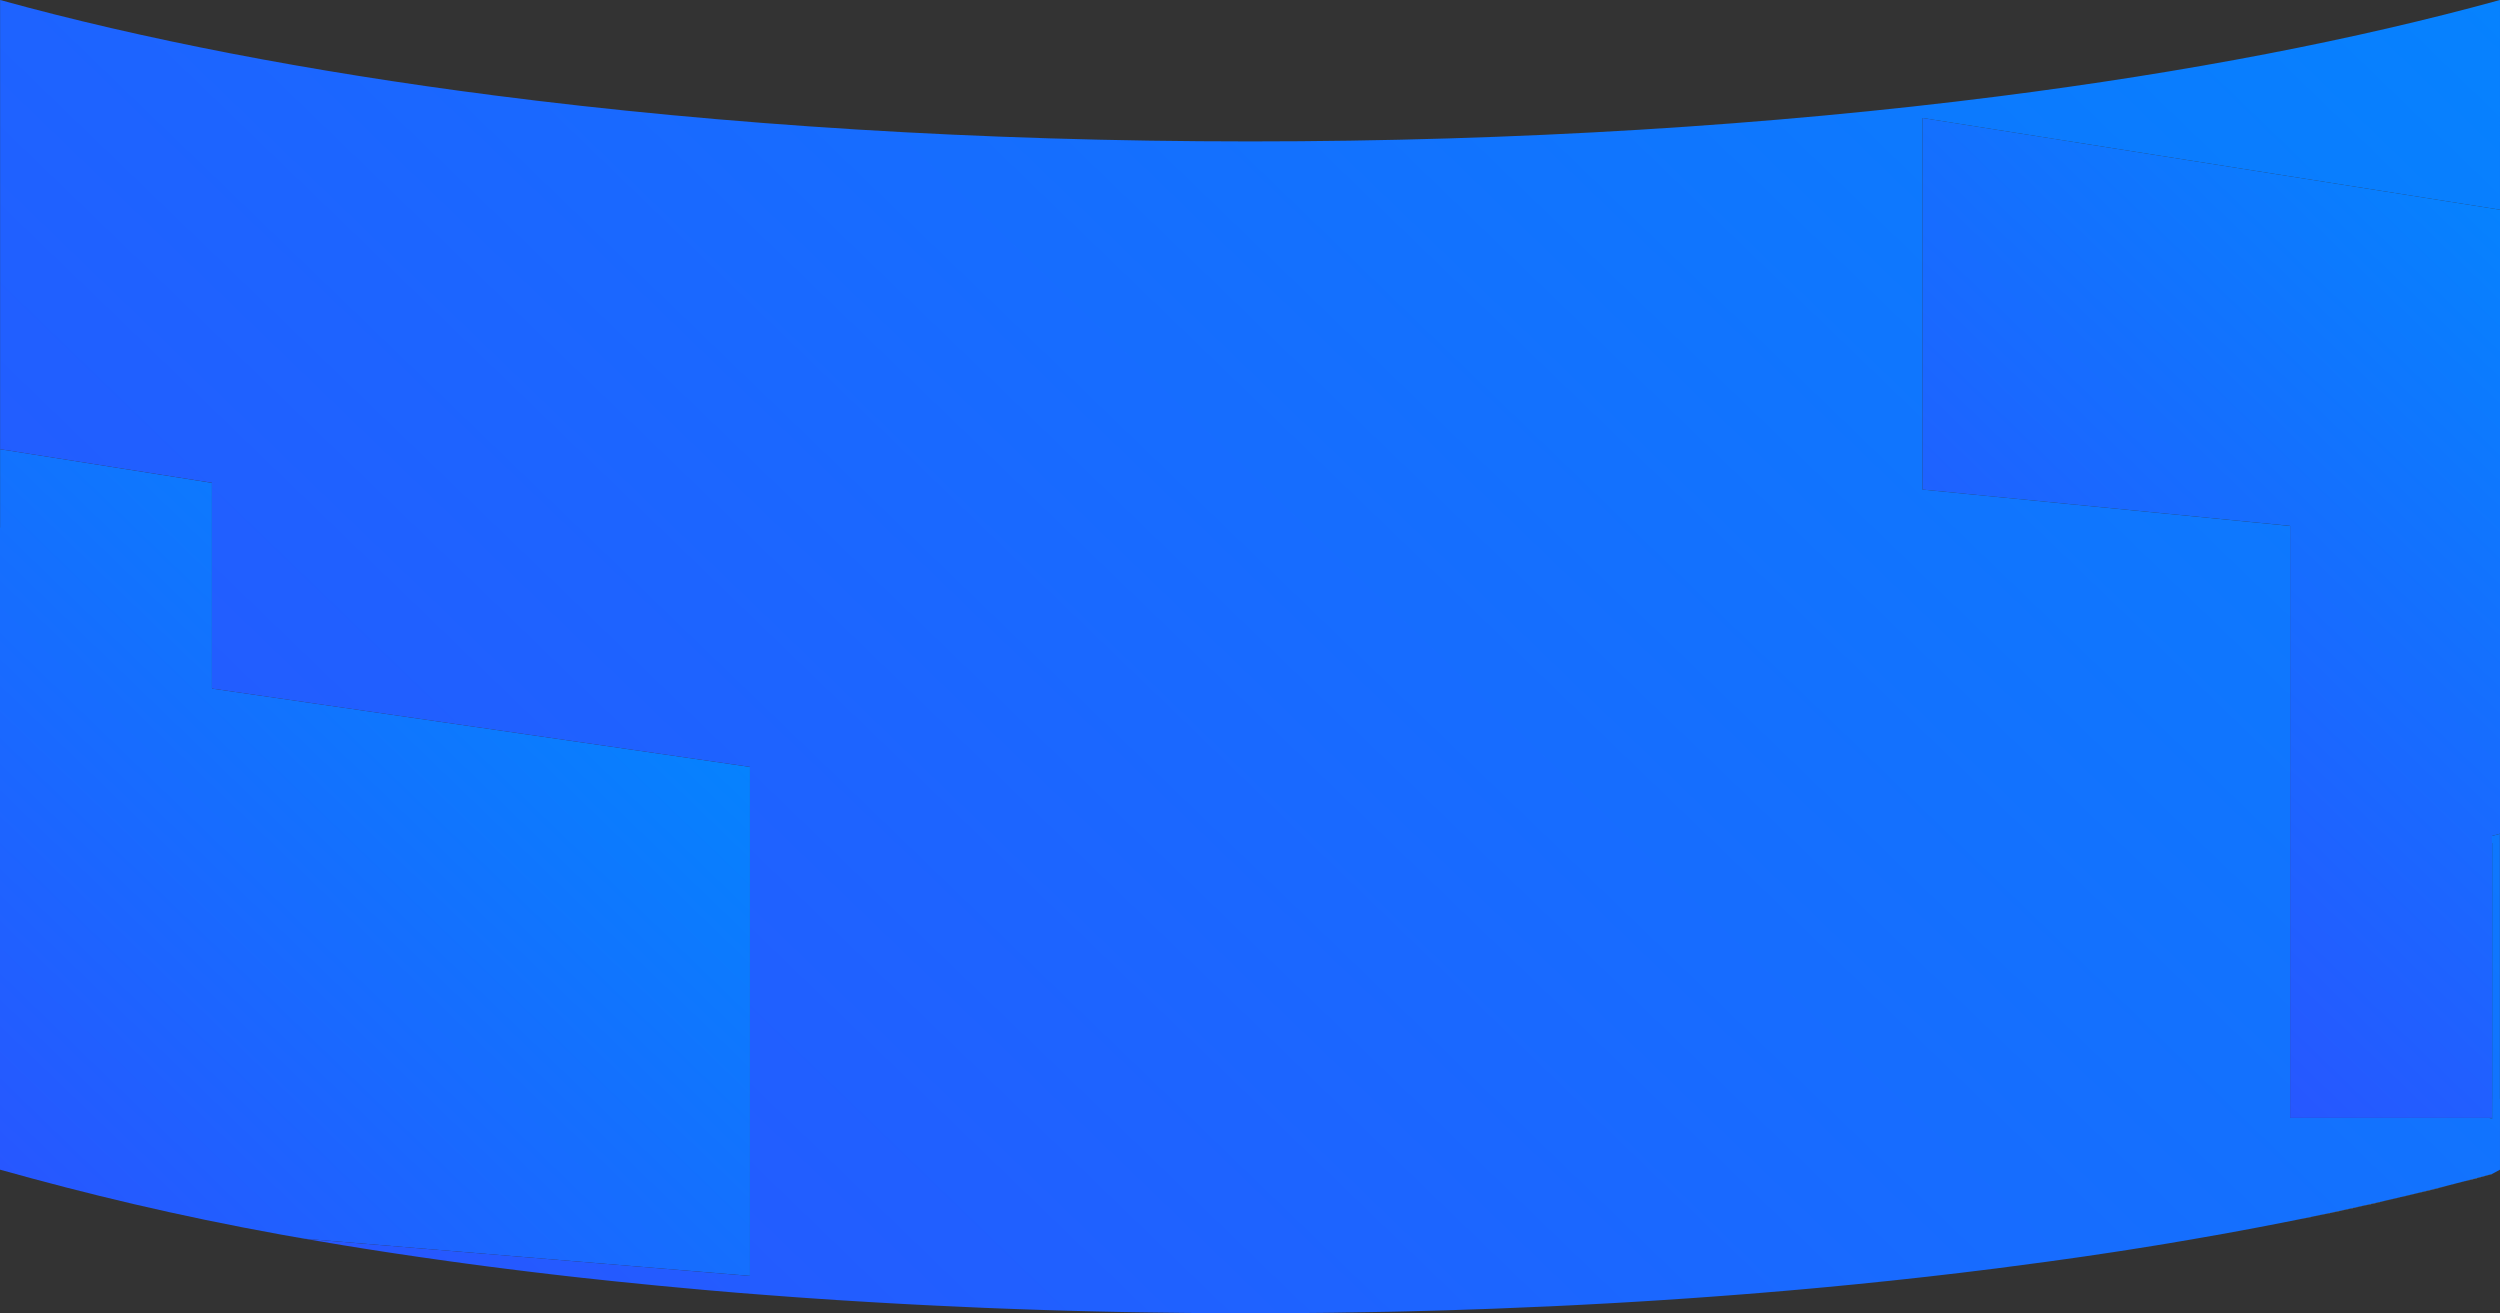 <svg xmlns="http://www.w3.org/2000/svg" xmlns:xlink="http://www.w3.org/1999/xlink" viewBox="0 0 1920.07 1008.61"><rect x="0" y="0" width="1920.07" height="1008.61" fill="#333333" stroke="none"/><defs><style>.cls-1{fill:#f2f5f7;}.cls-2{fill:url(#linear-gradient);}.cls-3{fill:#18273c;opacity:0.03;isolation:isolate;}.cls-4{fill:url(#linear-gradient-2);}.cls-5{fill:url(#linear-gradient-3);}.cls-6{fill:url(#linear-gradient-4);}.cls-7{fill:url(#linear-gradient-5);}.cls-8{fill:url(#linear-gradient-6);}.cls-9{fill:url(#linear-gradient-7);}.cls-10{fill:url(#linear-gradient-8);}.cls-11{fill:url(#linear-gradient-9);}</style><linearGradient id="linear-gradient" x1="1915.79" y1="851.11" x2="1910.32" y2="852.45" gradientUnits="userSpaceOnUse"><stop offset="0" stop-color="#225dfe"/><stop offset="1" stop-color="#0682fe"/></linearGradient><linearGradient id="linear-gradient-2" x1="463.45" y1="480.48" x2="31.42" y2="928.62" gradientUnits="userSpaceOnUse"><stop offset="0" stop-color="#0682fe"/><stop offset="1" stop-color="#2757ff"/></linearGradient><linearGradient id="linear-gradient-3" x1="1775.02" y1="933.17" x2="1771.61" y2="936.71" xlink:href="#linear-gradient-2"/><linearGradient id="linear-gradient-4" x1="1951.08" y1="729.95" x2="1889.75" y2="753.99" gradientUnits="userSpaceOnUse"><stop offset="0" stop-color="#2757ff"/><stop offset="0" stop-color="#0682fe"/><stop offset="1" stop-color="#2757ff"/></linearGradient><linearGradient id="linear-gradient-5" x1="1960.21" y1="199.77" x2="1534.01" y2="641.84" xlink:href="#linear-gradient-2"/><linearGradient id="linear-gradient-6" x1="1968.19" y1="694.17" x2="1859.92" y2="806.47" xlink:href="#linear-gradient-2"/><linearGradient id="linear-gradient-7" x1="1646.95" y1="-263.31" x2="359.33" y2="1072.31" xlink:href="#linear-gradient-2"/><linearGradient id="linear-gradient-8" x1="1943.6" y1="736.35" x2="1896.47" y2="747.9" xlink:href="#linear-gradient"/><linearGradient id="linear-gradient-9" x1="1915.57" y1="851.19" x2="1913.09" y2="851.8" xlink:href="#linear-gradient"/></defs><title>Contact svg</title><g id="Layer_2" data-name="Layer 2"><g id="Layer_1-2" data-name="Layer 1"><g id="Group_326" data-name="Group 326"><g id="Group_317" data-name="Group 317"><path class="cls-1" d="M1571.7,969.13q-19.11,2.64-38.58,5.1Q1552.59,971.76,1571.7,969.13Z"/><path class="cls-1" d="M1706.91,947.73q-8,1.44-16.11,2.86Q1698.9,949.18,1706.91,947.73Z"/><path class="cls-1" d="M1776.24,934.34l-1.81.38-5,1-5,1,2.94-.6c1-.19,2-.39,2.93-.6Z"/><path class="cls-1" d="M1902.71,904.68c-1.71.47-3.41.92-5.12,1.37l-8.35,2.18-1.35.35-7.07,1.81-8.49,2.14-.48.12-8.08,2-8.07,2q-8.94,2.16-18,4.28l-6.62,1.53q-6.63,1.51-13.35,3l-6.73,1.5-.09,0-9,2q-9.06,2-18.27,3.89l-4.61,1-2.81.57q9-1.85,17.79-3.74l9.69-2.09q9.75-2.12,19.35-4.29l1.24-.28,8-1.84,1-.24q7.38-1.71,14.67-3.44l3-.71,1.67-.4,5-1.21,2.56-.62,3.06-.75,3.05-.75,5.37-1.33q13.5-3.36,26.63-6.83Z"/><path class="cls-2" d="M1914,843.9v15.3h0l-2.17-.59H1914V843.9Z"/><path class="cls-1" d="M1914.07,843.9v15.32l-.06,0V843.9Z"/><path class="cls-1" d="M1914.07,901.6v0q-4.08,1.11-8.21,2.21l-2.24.59q5.22-1.4,10.38-2.8Z"/><path class="cls-1" d="M1571.7,969.13q-19.11,2.64-38.58,5.1Q1552.59,971.76,1571.7,969.13Z"/><path class="cls-1" d="M1706.91,947.73q-8,1.44-16.11,2.86Q1698.9,949.18,1706.91,947.73Z"/><path class="cls-1" d="M1914.07,901.6v0q-4.08,1.11-8.21,2.21c-2.74.74-5.5,1.48-8.27,2.2l-8.35,2.18-1.35.35-7.07,1.81-8.49,2.14-.48.12-8.08,2-8.07,2q-8.94,2.16-18,4.28l-6.62,1.53q-6.63,1.51-13.35,3l-6.73,1.5-.09,0-9,2q-9.06,2-18.27,3.89l-4.61,1-4.62,1-5,1-2,.4c1-.19,2-.39,2.93-.6l5.85-1.2q9-1.85,17.79-3.74l9.69-2.09q9.75-2.12,19.35-4.29l1.24-.28,8-1.84,1-.24q7.38-1.71,14.67-3.44l3-.71,1.67-.4,5-1.21,2.56-.62,3.06-.75,3.05-.75,5.37-1.33q13.5-3.36,26.63-6.83l4.33-1.14.91-.24q5.22-1.4,10.38-2.8Z"/><path class="cls-3" d="M171.55,939.9q-8.87-1.73-17.61-3.5Q162.69,938.17,171.55,939.9Z"/></g><g id="Group_325" data-name="Group 325"><path class="cls-4" d="M576,589V979.93L233.9,951.38q-8.21-1.43-16.33-2.87l-.9-.16-1.3-.24C135.71,933.68,66.69,917,0,898.33V405.22l.07,0V345l152.25,24.18h0l10.46,1.66V528.22l.22.67Z"/><path class="cls-5" d="M1776.24,934.34l-1.81.38-4,.82Z"/><path class="cls-6" d="M1920.07,640.33V843.9H1920V640.35Z"/></g><path class="cls-7" d="M1920.07,161.07V640.33l-.07,0-5.93,1.65,0,201.9h0v14.71H1758.86V403.89L1476.48,376V90.61Z"/><polygon class="cls-8" points="1914.07 642 1914.07 858.61 1914 858.61 1914 843.9 1914.02 843.9 1914.07 642"/><path class="cls-9" d="M1914,859.2h0l.06,0V642l5.93-1.65V843.9h.07v54.45l-6,3.25-.07,0q-5.16,1.41-10.38,2.8l-.91.24-4.33,1.14q-13.12,3.46-26.63,6.83l-5.37,1.33-3.05.75-3.06.75-2.56.62-5,1.21-1.67.4-3,.71q-7.29,1.73-14.67,3.44l-1,.24-8,1.84-1.24.28q-9.6,2.16-19.35,4.29L1794,930.6q-8.83,1.89-17.79,3.74l-5.85,1.2c-1,.21-2,.41-2.93.6l-2.94.6h0l-11.83,2.36q-8.93,1.75-18,3.48h0q-6.89,1.3-13.83,2.6c-4.63.85-9.29,1.71-14,2.55q-8,1.44-16.11,2.86t-16.27,2.8l-.5.08L1665,955l-9.12,1.5q-10.27,1.68-20.68,3.31l-7,1.08-7,1.07q-10.49,1.59-21.08,3.14c-4.71.68-9.44,1.37-14.18,2l-14.29,2q-19.11,2.63-38.58,5.1-52.8,6.71-108.07,12.19l-1.53.15q-10.05,1-20.16,1.94l-1.69.16-8.88.82-10.32.93-10.36.91q-8.86.76-17.77,1.5l-3.39.28-9.32.74-3.24.26-8.08.63q-8,.62-16,1.2h-.07l-16.08,1.16q-12.39.85-24.87,1.66l-15,.94c-3.69.22-7.38.45-11.09.66l-10.29.59q-10.3.59-20.67,1.11l-10.38.53-14.55.7q-21.27,1-42.78,1.8l-7.59.28q-14.81.54-29.71,1l-10.64.31q-10.66.3-21.37.55c-3.56.09-7.14.17-10.71.24q-21.46.46-43.11.74l-9.66.12-12,.11-10.87.08q-16.35.11-32.77.11-10.9,0-21.78-.05-7.86,0-15.68-.09-6.24,0-12.46-.11-14.18-.14-28.28-.36l-8.91-.14-11.26-.2q-8-.15-15.9-.34l-9.75-.23-10-.25-9.37-.26c-4.32-.12-8.65-.25-13-.39l-9.61-.31q-6.69-.21-13.37-.46-5.26-.18-10.52-.39c-.76,0-1.53,0-2.29-.09-3.21-.12-6.42-.24-9.63-.38l-1.71-.06L745.7,1004q-13.23-.56-26.37-1.21c-2.56-.12-5.11-.24-7.67-.38-2.83-.13-5.65-.28-8.47-.43q-5.94-.3-11.86-.63c-3.4-.18-6.81-.37-10.2-.57l-5.41-.31-10.57-.62Q642.94,998.56,621,997l-11.58-.82q-11.56-.84-23-1.73Q567,993,547.92,991.31l-8.5-.74q-33.24-2.94-65.67-6.32l-7.78-.82-8.83-.95-9.36-1q-5.62-.62-11.22-1.26t-11.18-1.29q-6.6-.76-13.18-1.56l-6.88-.83c-2.49-.3-5-.6-7.44-.92q-4.94-.6-9.84-1.23-6.59-.83-13.13-1.68l-8.83-1.17q-5.26-.69-10.5-1.41l-10.45-1.43q-11.29-1.54-22.47-3.19-9.42-1.37-18.76-2.77l-10.17-1.55c-5.08-.78-10.14-1.58-15.17-2.37s-10-1.61-15-2.42h0q-14.94-2.46-29.62-5L576,979.93V589L163,528.89l-.22-.67V370.8l-10.46-1.66h0L.07,345V0C108.7,30,236.9,54.87,379.17,73.23c175.62,22.67,372.7,35.38,580.9,35.38,205.84,0,400.79-12.42,574.9-34.62,144.67-18.43,274.94-43.6,385.1-74V161.07L1476.48,90.61V376l282.38,27.94V858.61h153"/><path class="cls-10" d="M1920.07,640.33V843.9H1920V640.35Z"/><path class="cls-11" d="M1914.07,843.9v15.32l-.06,0V843.9Z"/></g></g></g></svg>